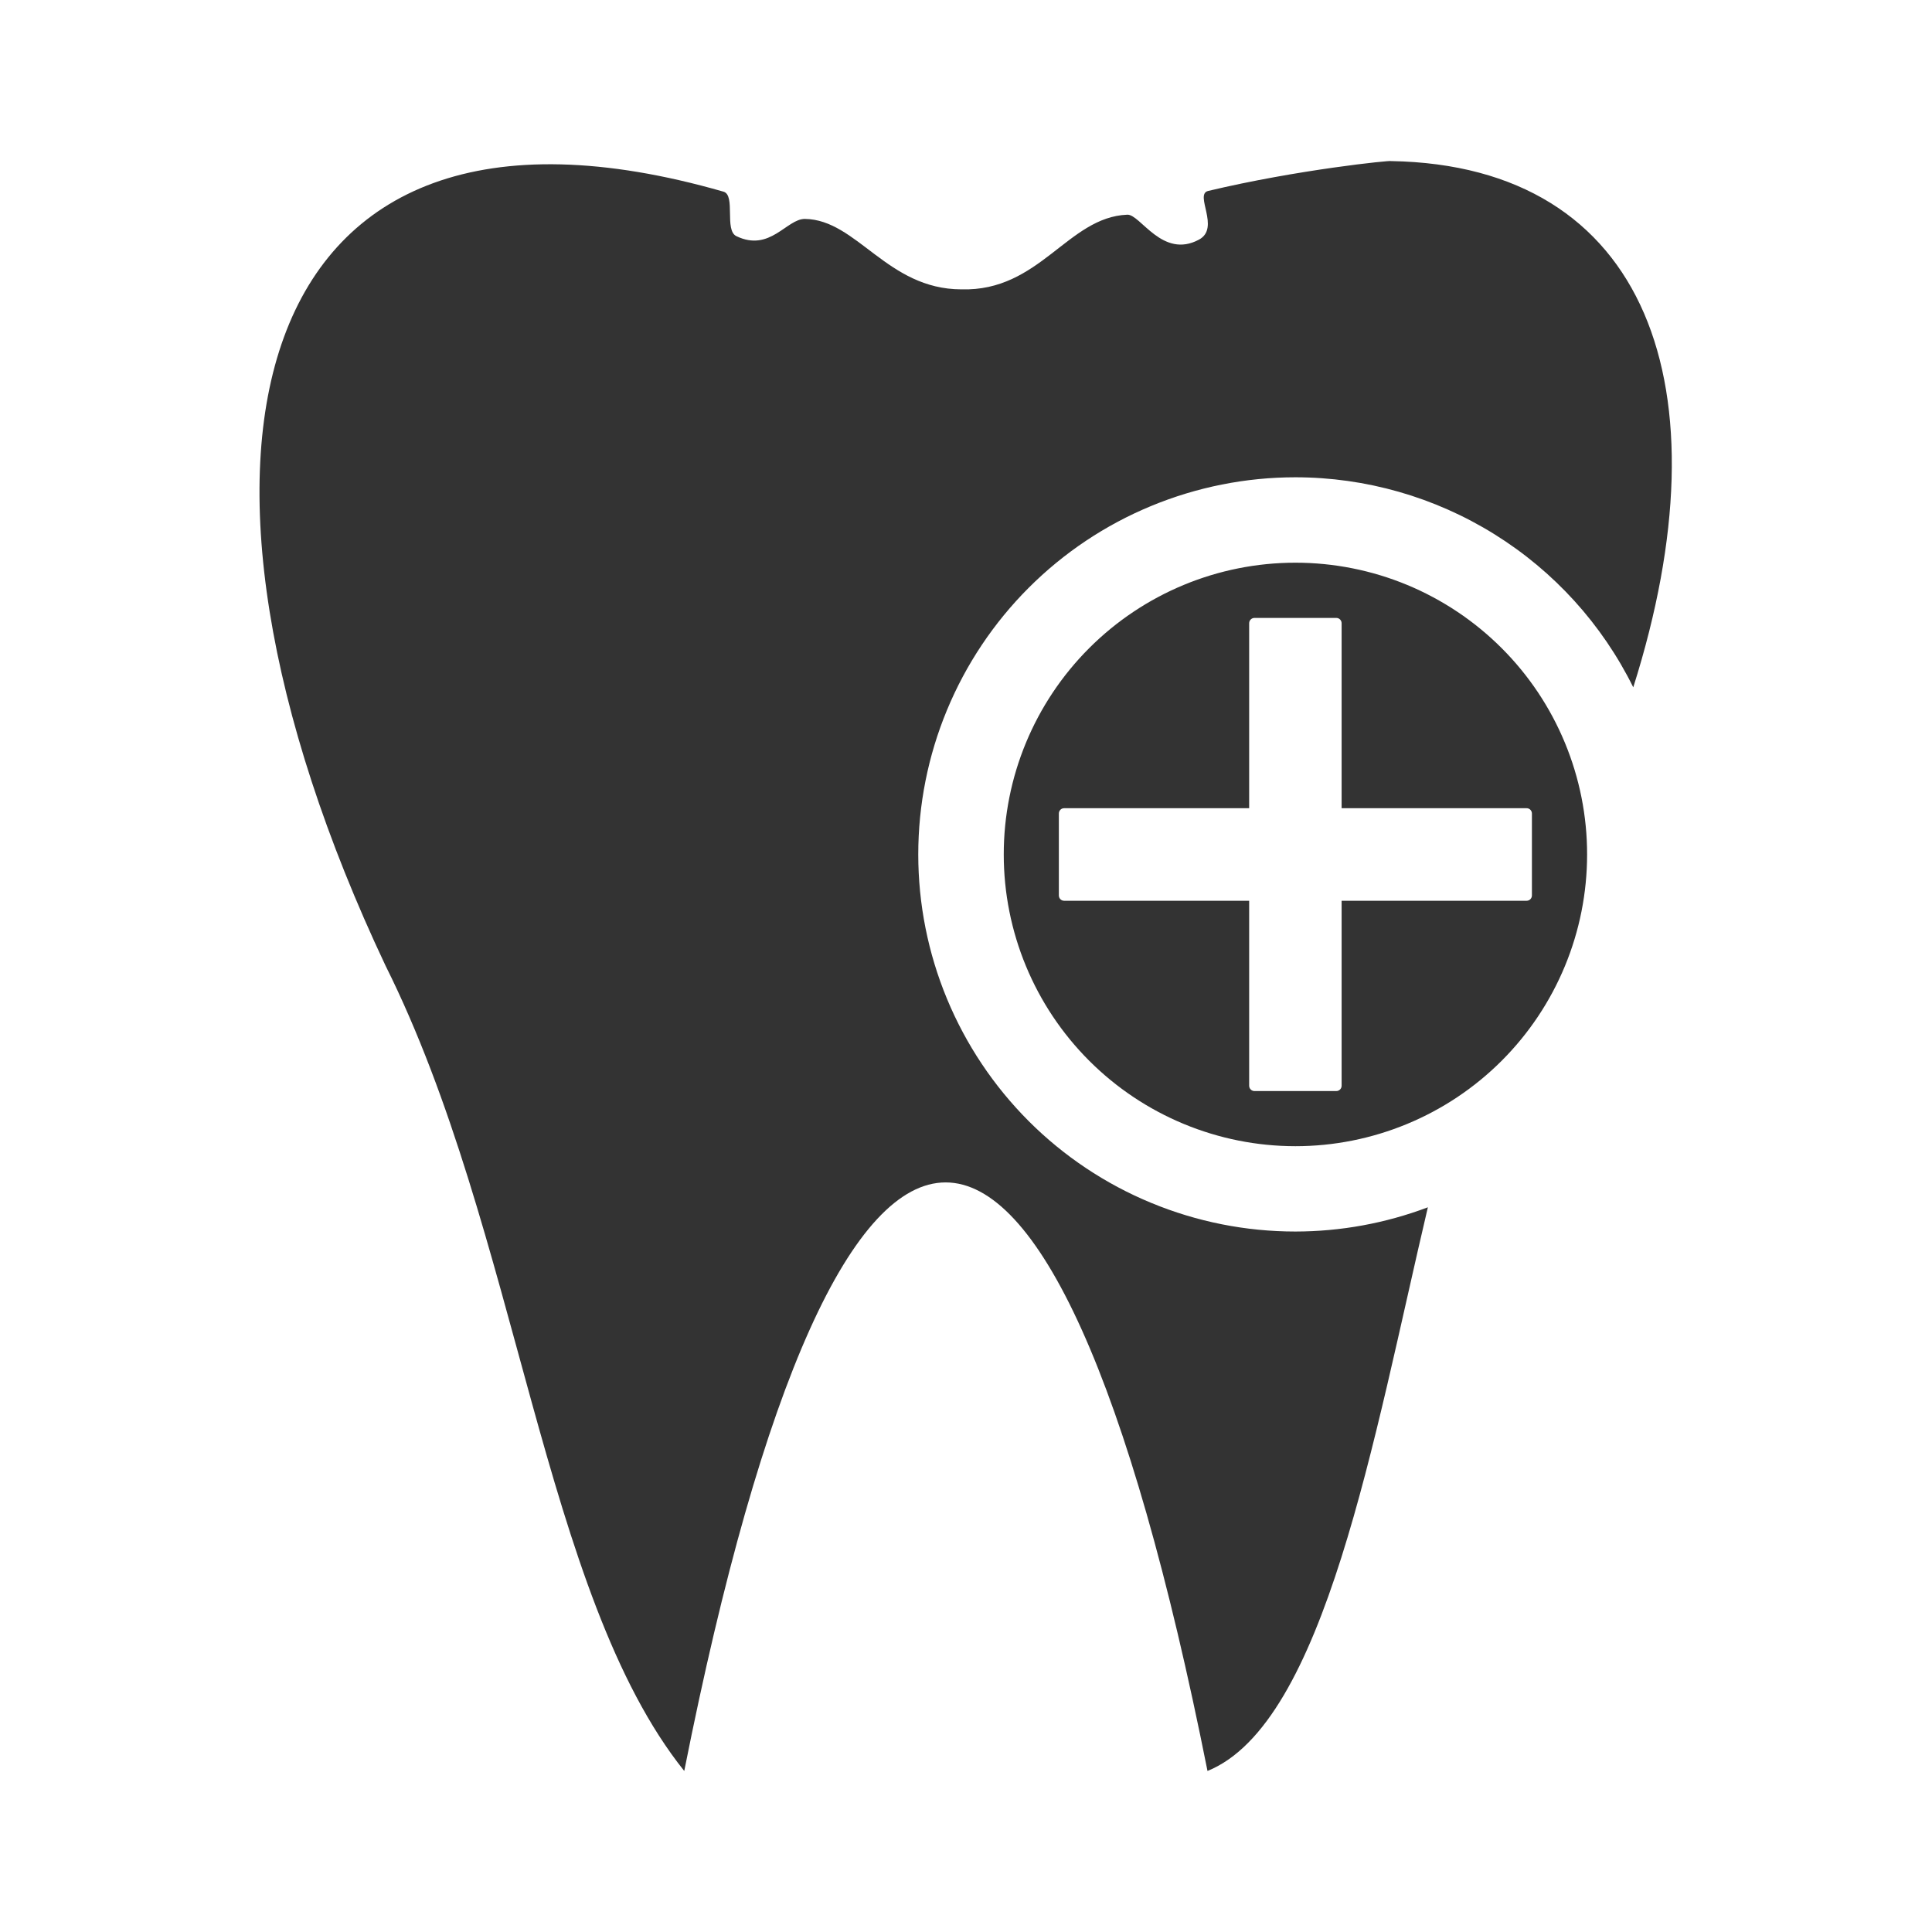 <svg width="48" height="48" viewBox="0 0 48 48" fill="none" xmlns="http://www.w3.org/2000/svg">
<path d="M34.562 4.002C34.562 3.978 32.244 4.213 30.016 4.744C29.664 4.828 30.326 5.664 29.789 5.953C28.88 6.443 28.333 5.321 28.008 5.334C26.524 5.393 25.835 7.246 23.883 7.189C22.04 7.185 21.294 5.459 20 5.439C19.544 5.433 19.133 6.271 18.295 5.867C17.99 5.72 18.283 4.85 17.975 4.762C5.997 1.32 3.636 11.415 9.58 23.995C12.873 30.591 13.484 39.614 17 43.999C20.87 24.499 26.116 24.507 30 43.999C32.914 42.819 34.129 35.706 35.475 29.995C34.423 30.392 33.308 30.596 32.184 30.597C30.953 30.597 29.735 30.355 28.598 29.884C27.461 29.414 26.428 28.724 25.558 27.854C24.688 26.983 23.998 25.951 23.527 24.814C23.056 23.677 22.814 22.459 22.814 21.228C22.814 19.998 23.056 18.779 23.527 17.643C23.998 16.506 24.688 15.473 25.558 14.603C26.428 13.733 27.461 13.042 28.598 12.572C29.735 12.101 30.953 11.858 32.184 11.858C33.93 11.859 35.641 12.348 37.124 13.27C38.608 14.192 39.804 15.51 40.578 17.076C42.94 9.616 40.934 4.112 34.562 4.002V4.002ZM32.184 13.98C30.262 13.98 28.418 14.744 27.059 16.104C25.701 17.463 24.937 19.307 24.938 21.229C24.938 23.151 25.701 24.994 27.06 26.353C28.419 27.712 30.262 28.476 32.184 28.477C33.135 28.477 34.078 28.289 34.957 27.925C35.837 27.561 36.636 27.027 37.309 26.354C37.982 25.681 38.516 24.882 38.88 24.002C39.244 23.123 39.431 22.18 39.431 21.229C39.432 20.277 39.244 19.334 38.88 18.455C38.516 17.575 37.982 16.776 37.309 16.103C36.636 15.43 35.837 14.896 34.958 14.531C34.078 14.167 33.136 13.98 32.184 13.98ZM31.168 15.352H33.199C33.273 15.352 33.332 15.411 33.332 15.484V20.08H37.929C38.002 20.08 38.06 20.139 38.06 20.213V22.246C38.06 22.32 38.002 22.379 37.929 22.379H33.332V26.975C33.332 27.048 33.273 27.107 33.199 27.107H31.168C31.095 27.107 31.035 27.048 31.035 26.975V22.379H26.438C26.364 22.379 26.307 22.32 26.307 22.246V20.213C26.307 20.139 26.364 20.08 26.438 20.08H31.035V15.484C31.035 15.411 31.095 15.352 31.168 15.352Z" fill="#333333"/>
</svg>
